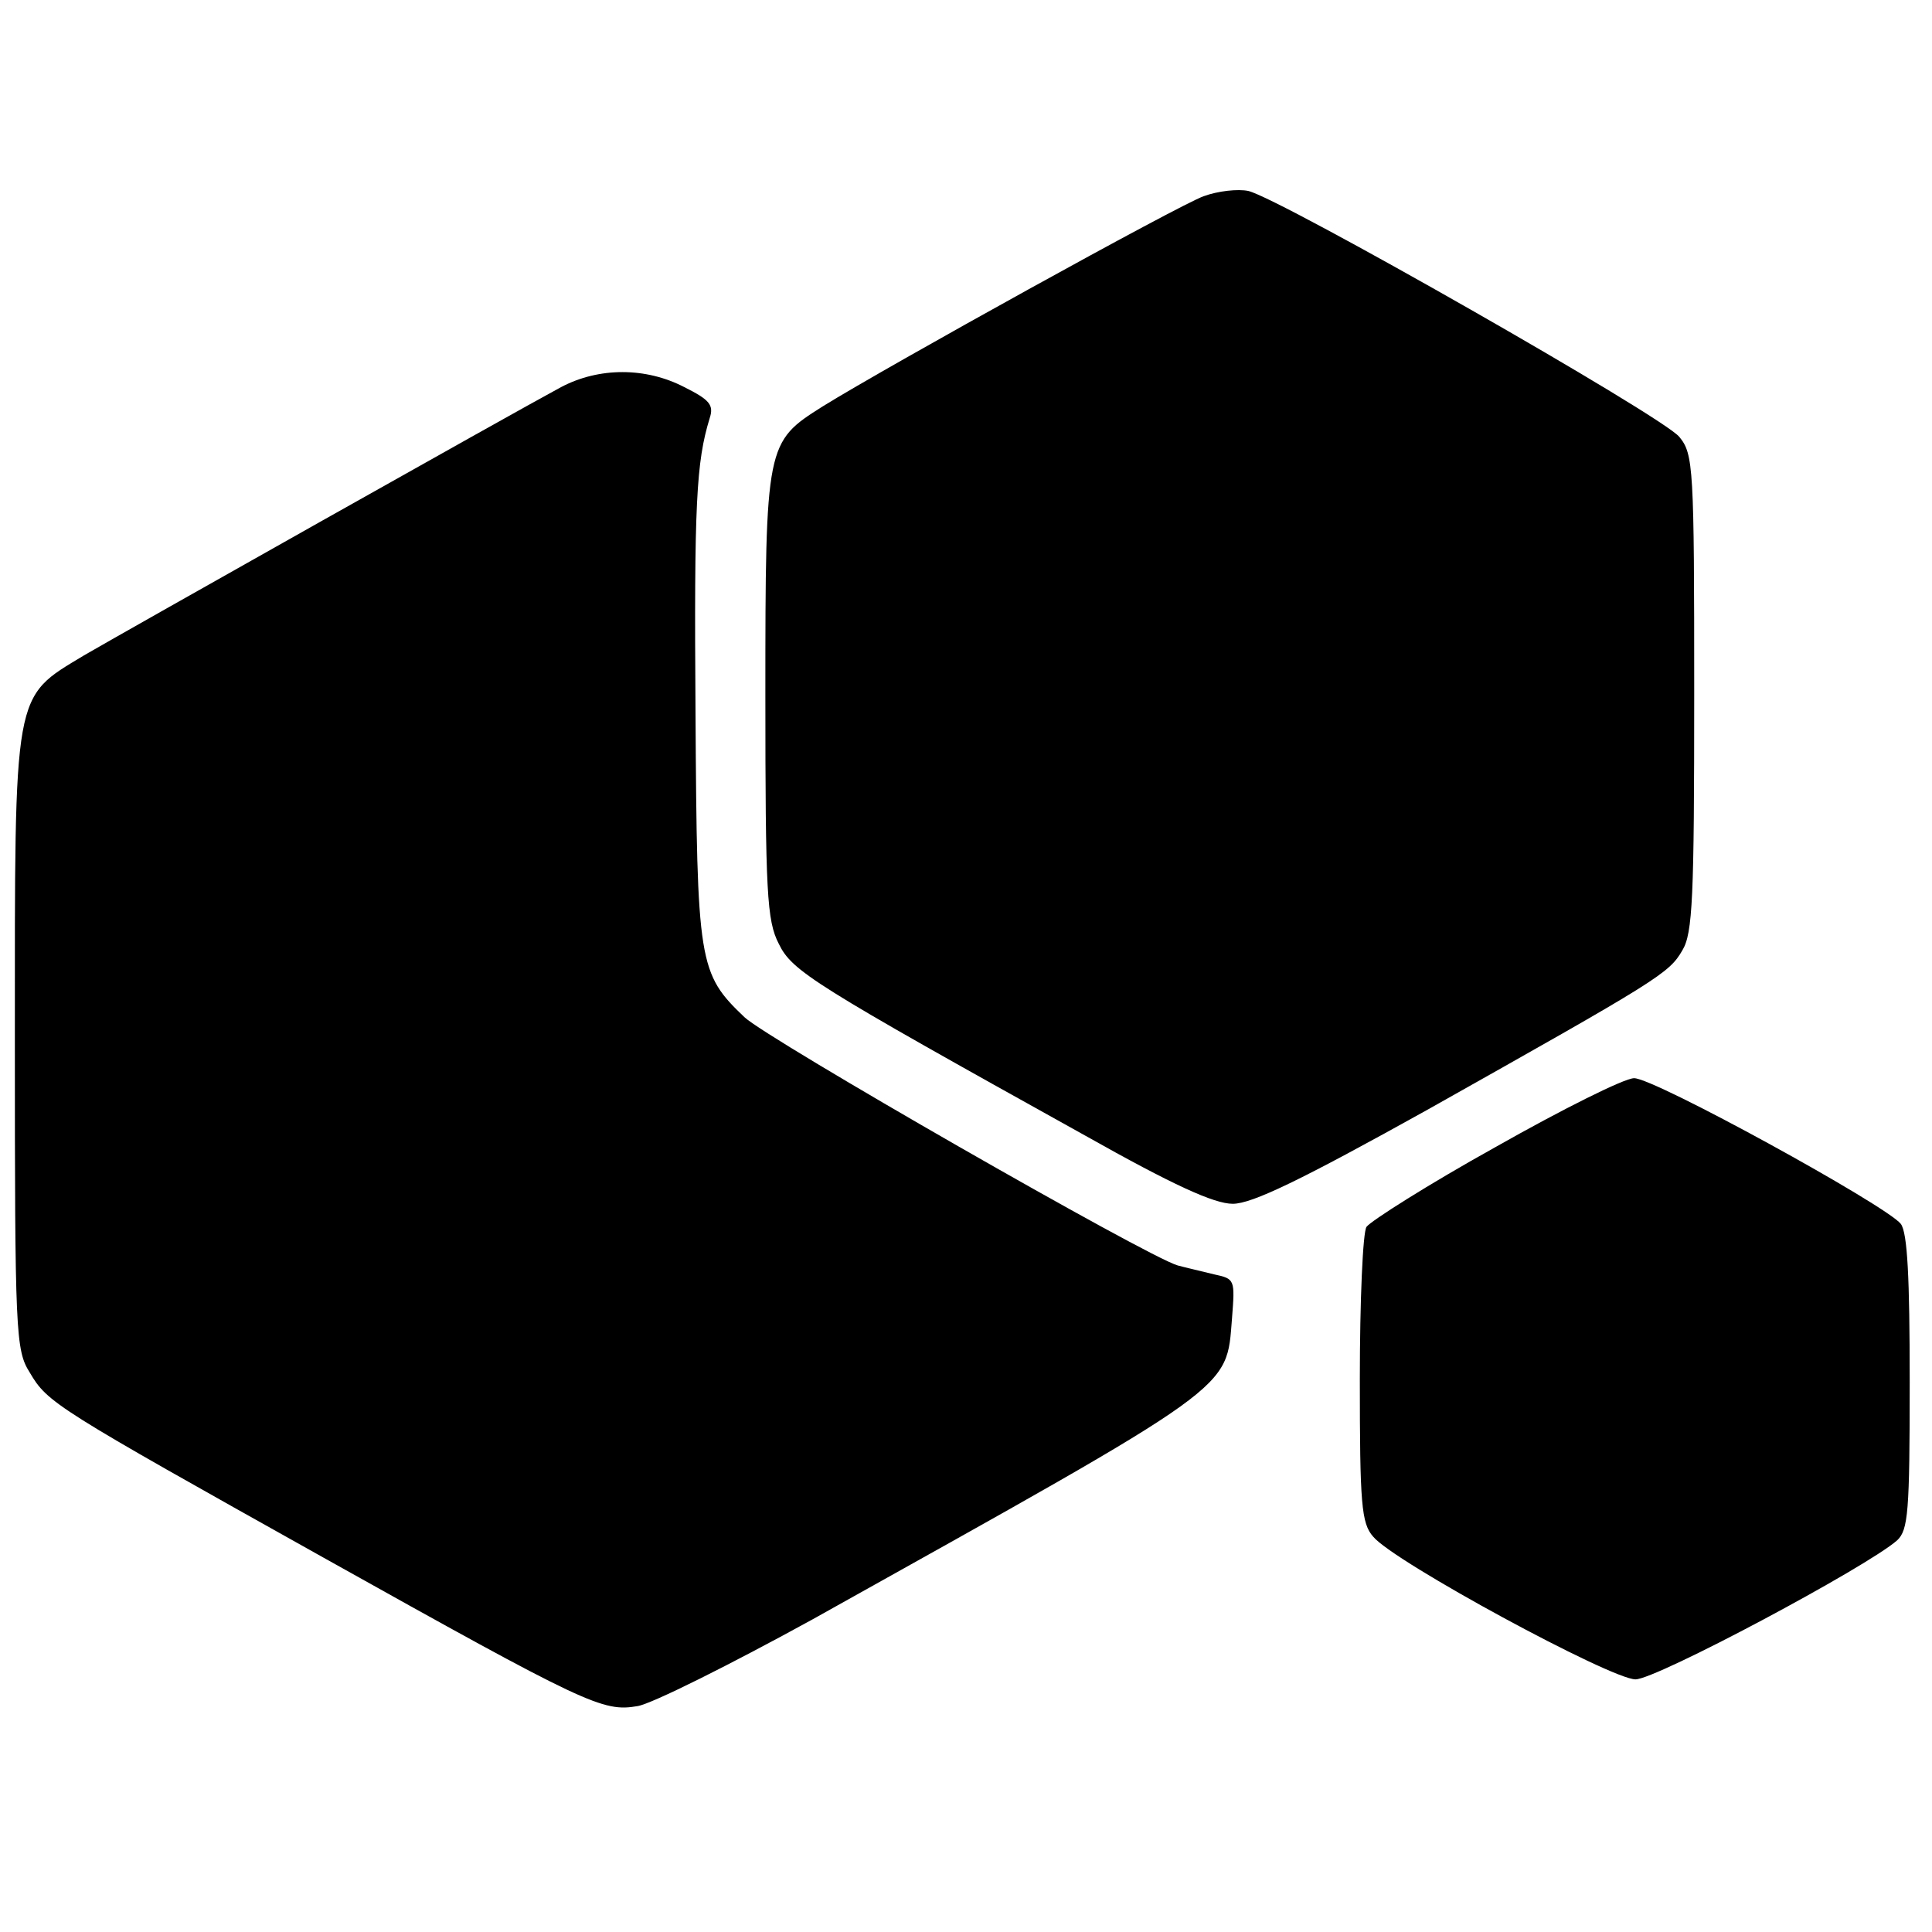 <svg version="1" xmlns="http://www.w3.org/2000/svg" width="346.667" height="346.667" viewBox="0 0 260 260"><path d="M162 26.4c-3.2 1.1-42.6 22.9-51.3 28.3-7.6 4.8-7.7 5-7.7 38.8 0 26.6.2 30.4 1.8 33.5 1.8 3.7 4.5 5.4 41.2 25.8 11.9 6.7 17.4 9.2 19.9 9.2 2.6 0 9.2-3.2 26.1-12.6 31.3-17.6 32.6-18.4 34.4-21.5 1.4-2.3 1.6-7 1.6-34.7 0-30.3-.1-32.1-2-34.4-2.1-2.7-53.7-32.1-58-33.1-1.4-.3-4.1 0-6 .7z"/><path d="M75.5 52.1C68.8 55.7 16.8 85 11.3 88.2 1.7 94 2 92.5 2 140.1c0 39.3.1 41.6 2 44.6 2.4 4.1 3.4 4.7 39.5 24.9 35.6 19.9 37.6 20.8 42.3 20 1.9-.3 12.5-5.6 23.6-11.7 57.3-32 55.6-30.7 56.4-40.5.4-5.2.4-5.3-2.4-5.9-1.6-.4-3.8-.9-4.9-1.2-4-1.1-55.1-30.4-58.3-33.4-6.2-5.9-6.4-7.2-6.6-40.9-.2-28.3.1-33.8 1.9-39.7.6-1.8 0-2.5-3.4-4.2-5.2-2.7-11.5-2.7-16.6 0zM201.2 154.4c-9 5-16.7 9.9-17.3 10.7-.5.7-.9 10-.9 20.5 0 16.8.2 19.4 1.8 21.2 2.8 3.4 32 19.2 35.3 19.2 2.8 0 31.1-15.1 35.2-18.7 1.5-1.4 1.7-3.8 1.7-21.3 0-14.1-.3-20.1-1.2-21.3-2-2.5-33.3-19.7-35.9-19.6-1.3 0-9.7 4.2-18.7 9.3z"/></svg>